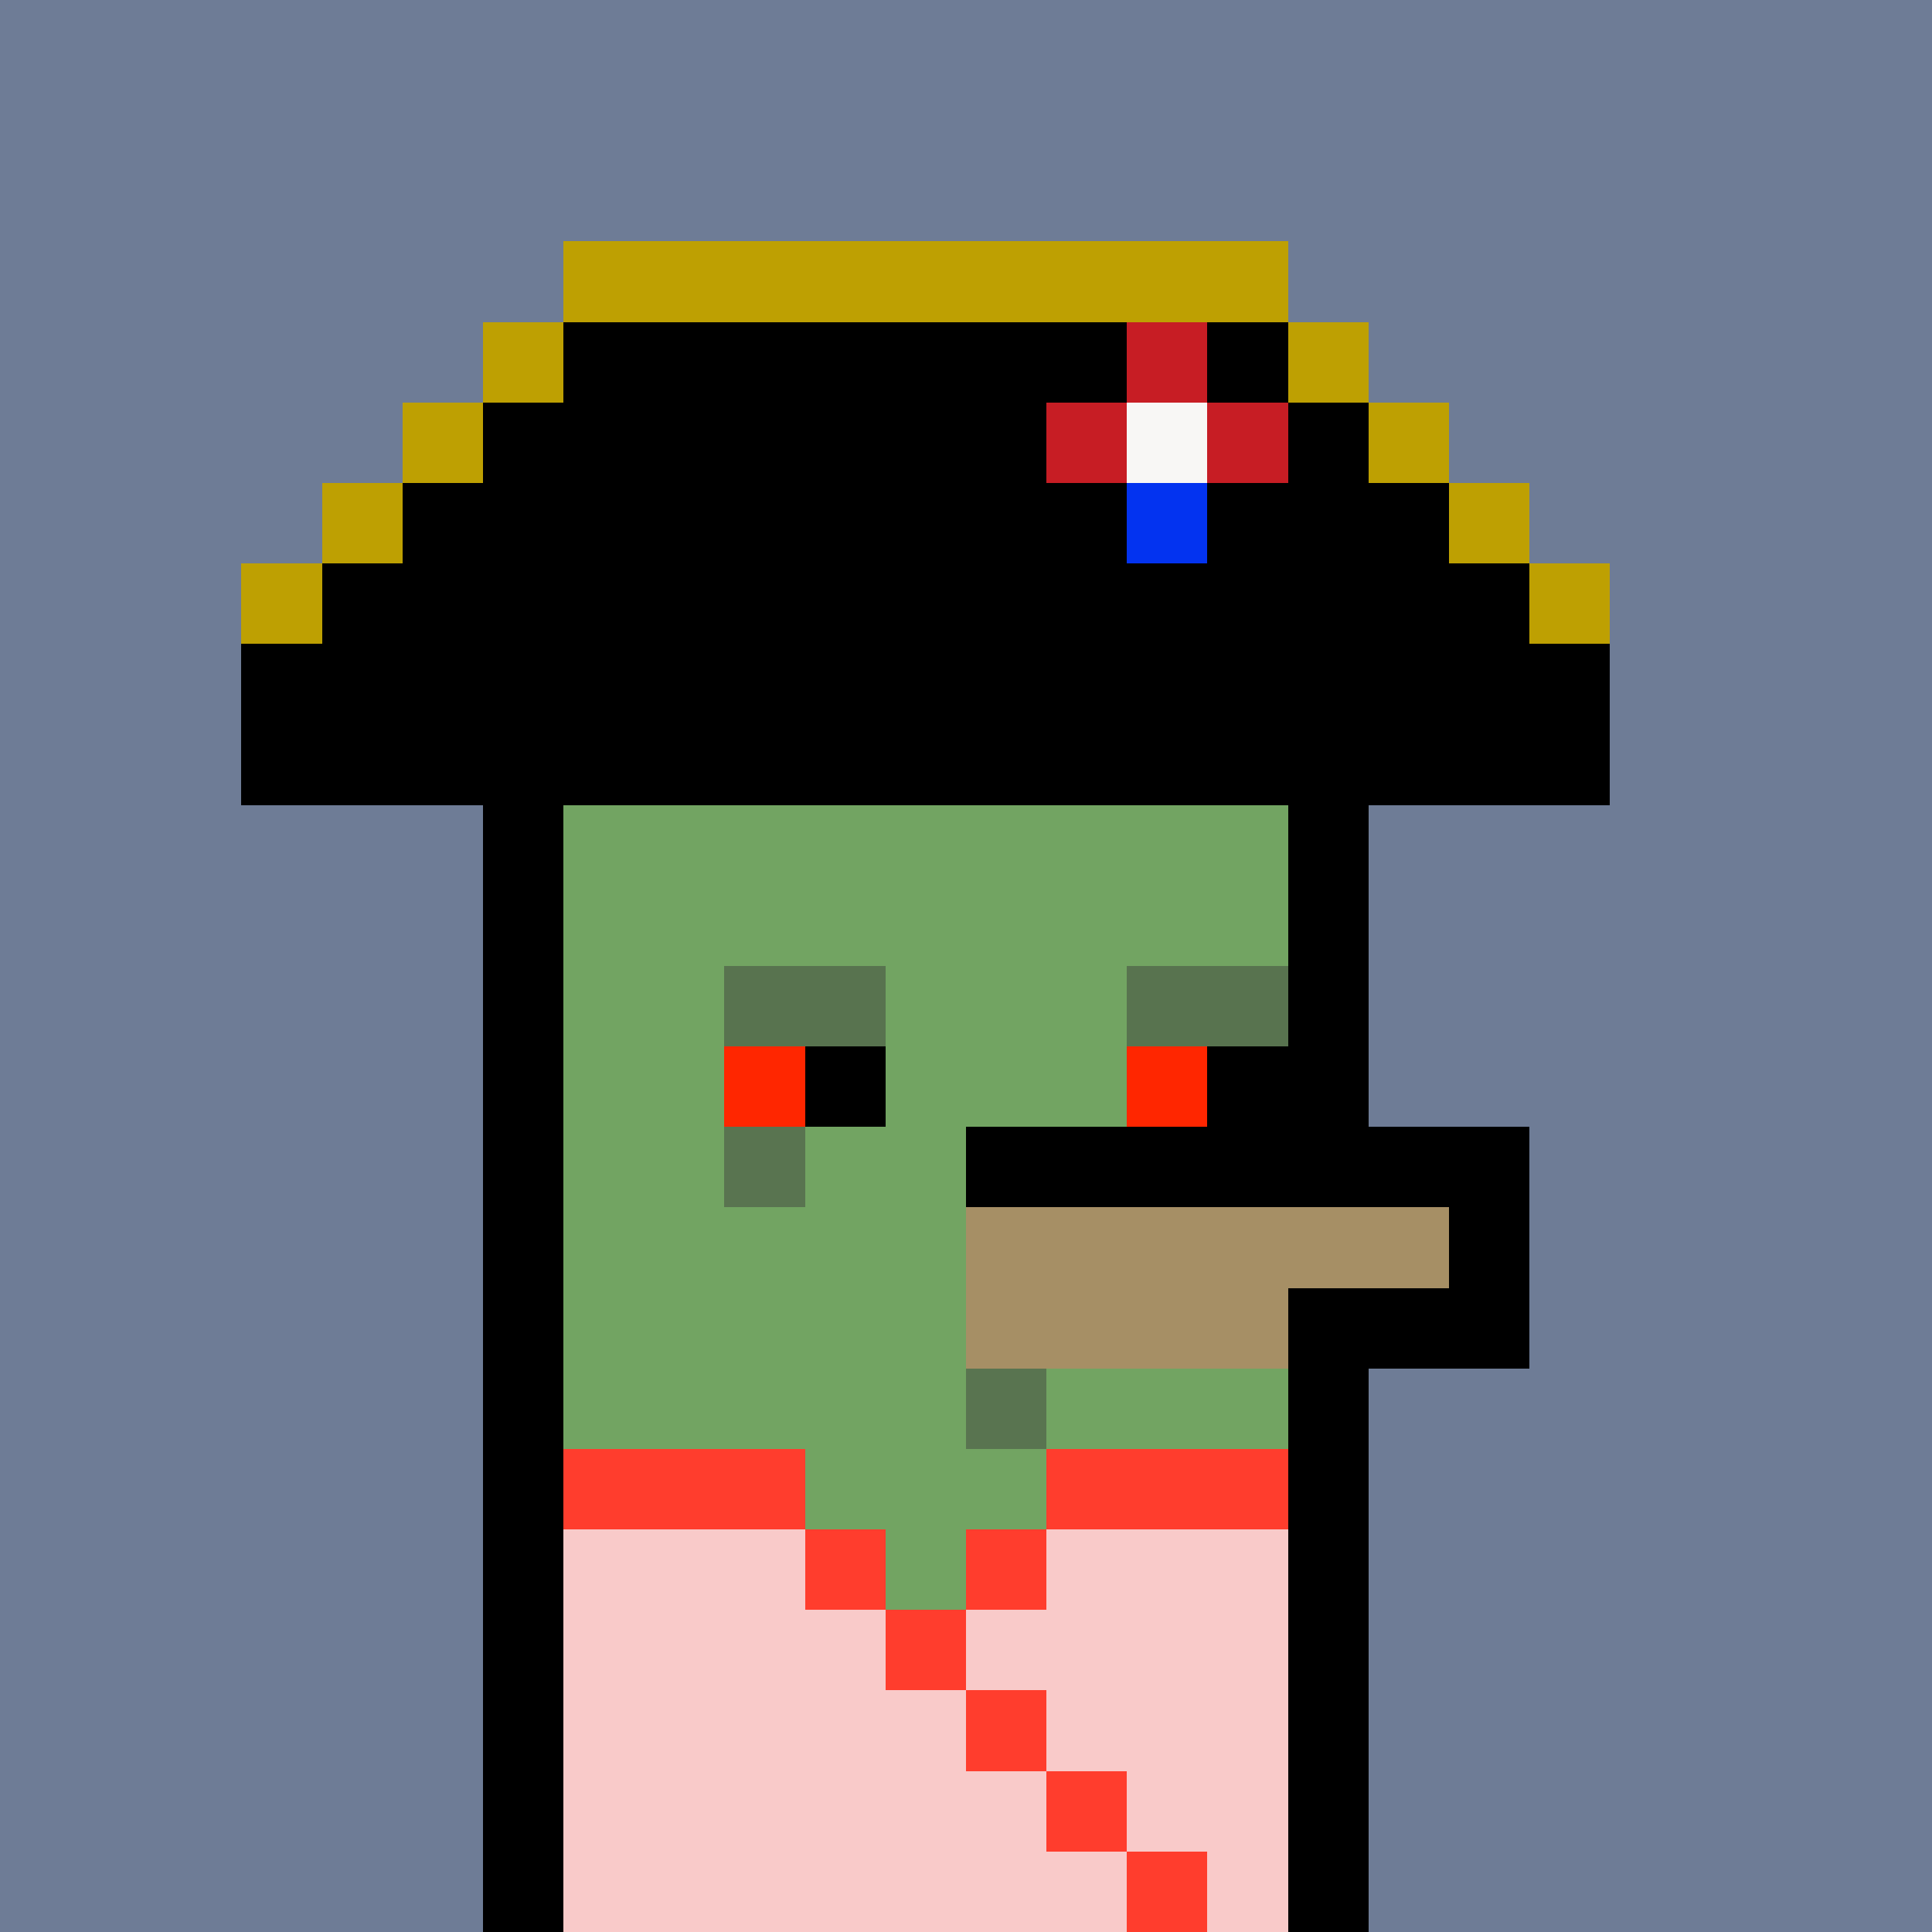 <svg xmlns="http://www.w3.org/2000/svg" version="1.1" viewBox="0 0 24 24"><rect x="0" y="0" width="24" height="24" shape-rendering="crispEdges" fill="#6e7c96ff"/><rect x="7" y="3" width="9" height="1" shape-rendering="crispEdges" fill="#bea002ff"/><rect x="6" y="4" width="1" height="1" shape-rendering="crispEdges" fill="#bea002ff"/><rect x="7" y="4" width="7" height="1" shape-rendering="crispEdges" fill="#000000ff"/><rect x="14" y="4" width="1" height="1" shape-rendering="crispEdges" fill="#c71d24ff"/><rect x="15" y="4" width="1" height="1" shape-rendering="crispEdges" fill="#000000ff"/><rect x="16" y="4" width="1" height="1" shape-rendering="crispEdges" fill="#bea002ff"/><rect x="5" y="5" width="1" height="1" shape-rendering="crispEdges" fill="#bea002ff"/><rect x="6" y="5" width="7" height="1" shape-rendering="crispEdges" fill="#000000ff"/><rect x="13" y="5" width="1" height="1" shape-rendering="crispEdges" fill="#c71d24ff"/><rect x="14" y="5" width="1" height="1" shape-rendering="crispEdges" fill="#f8f7f5ff"/><rect x="15" y="5" width="1" height="1" shape-rendering="crispEdges" fill="#c71d24ff"/><rect x="16" y="5" width="1" height="1" shape-rendering="crispEdges" fill="#000000ff"/><rect x="17" y="5" width="1" height="1" shape-rendering="crispEdges" fill="#bea002ff"/><rect x="4" y="6" width="1" height="1" shape-rendering="crispEdges" fill="#bea002ff"/><rect x="5" y="6" width="9" height="1" shape-rendering="crispEdges" fill="#000000ff"/><rect x="14" y="6" width="1" height="1" shape-rendering="crispEdges" fill="#0333f0ff"/><rect x="15" y="6" width="3" height="1" shape-rendering="crispEdges" fill="#000000ff"/><rect x="18" y="6" width="1" height="1" shape-rendering="crispEdges" fill="#bea002ff"/><rect x="3" y="7" width="1" height="1" shape-rendering="crispEdges" fill="#bea002ff"/><rect x="4" y="7" width="15" height="1" shape-rendering="crispEdges" fill="#000000ff"/><rect x="19" y="7" width="1" height="1" shape-rendering="crispEdges" fill="#bea002ff"/><rect x="3" y="8" width="17" height="1" shape-rendering="crispEdges" fill="#000000ff"/><rect x="3" y="9" width="17" height="1" shape-rendering="crispEdges" fill="#000000ff"/><rect x="6" y="10" width="1" height="1" shape-rendering="crispEdges" fill="#000000ff"/><rect x="7" y="10" width="9" height="1" shape-rendering="crispEdges" fill="#72a462ff"/><rect x="16" y="10" width="1" height="1" shape-rendering="crispEdges" fill="#000000ff"/><rect x="6" y="11" width="1" height="1" shape-rendering="crispEdges" fill="#000000ff"/><rect x="7" y="11" width="9" height="1" shape-rendering="crispEdges" fill="#72a462ff"/><rect x="16" y="11" width="1" height="1" shape-rendering="crispEdges" fill="#000000ff"/><rect x="6" y="12" width="1" height="1" shape-rendering="crispEdges" fill="#000000ff"/><rect x="7" y="12" width="2" height="1" shape-rendering="crispEdges" fill="#72a462ff"/><rect x="9" y="12" width="2" height="1" shape-rendering="crispEdges" fill="#58734fff"/><rect x="11" y="12" width="3" height="1" shape-rendering="crispEdges" fill="#72a462ff"/><rect x="14" y="12" width="2" height="1" shape-rendering="crispEdges" fill="#58734fff"/><rect x="16" y="12" width="1" height="1" shape-rendering="crispEdges" fill="#000000ff"/><rect x="6" y="13" width="1" height="1" shape-rendering="crispEdges" fill="#000000ff"/><rect x="7" y="13" width="2" height="1" shape-rendering="crispEdges" fill="#72a462ff"/><rect x="9" y="13" width="1" height="1" shape-rendering="crispEdges" fill="#ff2600ff"/><rect x="10" y="13" width="1" height="1" shape-rendering="crispEdges" fill="#000000ff"/><rect x="11" y="13" width="3" height="1" shape-rendering="crispEdges" fill="#72a462ff"/><rect x="14" y="13" width="1" height="1" shape-rendering="crispEdges" fill="#ff2600ff"/><rect x="15" y="13" width="2" height="1" shape-rendering="crispEdges" fill="#000000ff"/><rect x="6" y="14" width="1" height="1" shape-rendering="crispEdges" fill="#000000ff"/><rect x="7" y="14" width="2" height="1" shape-rendering="crispEdges" fill="#72a462ff"/><rect x="9" y="14" width="1" height="1" shape-rendering="crispEdges" fill="#597450ff"/><rect x="10" y="14" width="2" height="1" shape-rendering="crispEdges" fill="#72a462ff"/><rect x="12" y="14" width="7" height="1" shape-rendering="crispEdges" fill="#000000ff"/><rect x="6" y="15" width="1" height="1" shape-rendering="crispEdges" fill="#000000ff"/><rect x="7" y="15" width="5" height="1" shape-rendering="crispEdges" fill="#72a462ff"/><rect x="12" y="15" width="6" height="1" shape-rendering="crispEdges" fill="#a68f65ff"/><rect x="18" y="15" width="1" height="1" shape-rendering="crispEdges" fill="#000000ff"/><rect x="6" y="16" width="1" height="1" shape-rendering="crispEdges" fill="#000000ff"/><rect x="7" y="16" width="5" height="1" shape-rendering="crispEdges" fill="#72a462ff"/><rect x="12" y="16" width="4" height="1" shape-rendering="crispEdges" fill="#a68f65ff"/><rect x="16" y="16" width="3" height="1" shape-rendering="crispEdges" fill="#000000ff"/><rect x="6" y="17" width="1" height="1" shape-rendering="crispEdges" fill="#000000ff"/><rect x="7" y="17" width="5" height="1" shape-rendering="crispEdges" fill="#72a462ff"/><rect x="12" y="17" width="1" height="1" shape-rendering="crispEdges" fill="#597450ff"/><rect x="13" y="17" width="3" height="1" shape-rendering="crispEdges" fill="#72a462ff"/><rect x="16" y="17" width="1" height="1" shape-rendering="crispEdges" fill="#000000ff"/><rect x="6" y="18" width="1" height="1" shape-rendering="crispEdges" fill="#000000ff"/><rect x="7" y="18" width="3" height="1" shape-rendering="crispEdges" fill="#ff3d2dff"/><rect x="10" y="18" width="3" height="1" shape-rendering="crispEdges" fill="#72a462ff"/><rect x="13" y="18" width="3" height="1" shape-rendering="crispEdges" fill="#ff3d2dff"/><rect x="16" y="18" width="1" height="1" shape-rendering="crispEdges" fill="#000000ff"/><rect x="6" y="19" width="1" height="1" shape-rendering="crispEdges" fill="#000000ff"/><rect x="7" y="19" width="3" height="1" shape-rendering="crispEdges" fill="#f9cac9ff"/><rect x="10" y="19" width="1" height="1" shape-rendering="crispEdges" fill="#ff3d2dff"/><rect x="11" y="19" width="1" height="1" shape-rendering="crispEdges" fill="#72a462ff"/><rect x="12" y="19" width="1" height="1" shape-rendering="crispEdges" fill="#ff3d2dff"/><rect x="13" y="19" width="3" height="1" shape-rendering="crispEdges" fill="#f9cac9ff"/><rect x="16" y="19" width="1" height="1" shape-rendering="crispEdges" fill="#000000ff"/><rect x="6" y="20" width="1" height="1" shape-rendering="crispEdges" fill="#000000ff"/><rect x="7" y="20" width="4" height="1" shape-rendering="crispEdges" fill="#f9cac9ff"/><rect x="11" y="20" width="1" height="1" shape-rendering="crispEdges" fill="#ff3d2dff"/><rect x="12" y="20" width="4" height="1" shape-rendering="crispEdges" fill="#f9cac9ff"/><rect x="16" y="20" width="1" height="1" shape-rendering="crispEdges" fill="#000000ff"/><rect x="6" y="21" width="1" height="1" shape-rendering="crispEdges" fill="#000000ff"/><rect x="7" y="21" width="5" height="1" shape-rendering="crispEdges" fill="#f9cac9ff"/><rect x="12" y="21" width="1" height="1" shape-rendering="crispEdges" fill="#ff3d2dff"/><rect x="13" y="21" width="3" height="1" shape-rendering="crispEdges" fill="#f9cac9ff"/><rect x="16" y="21" width="1" height="1" shape-rendering="crispEdges" fill="#000000ff"/><rect x="6" y="22" width="1" height="1" shape-rendering="crispEdges" fill="#000000ff"/><rect x="7" y="22" width="6" height="1" shape-rendering="crispEdges" fill="#f9cac9ff"/><rect x="13" y="22" width="1" height="1" shape-rendering="crispEdges" fill="#ff3d2dff"/><rect x="14" y="22" width="2" height="1" shape-rendering="crispEdges" fill="#f9cac9ff"/><rect x="16" y="22" width="1" height="1" shape-rendering="crispEdges" fill="#000000ff"/><rect x="6" y="23" width="1" height="1" shape-rendering="crispEdges" fill="#000000ff"/><rect x="7" y="23" width="7" height="1" shape-rendering="crispEdges" fill="#f9cac9ff"/><rect x="14" y="23" width="1" height="1" shape-rendering="crispEdges" fill="#ff3d2dff"/><rect x="15" y="23" width="1" height="1" shape-rendering="crispEdges" fill="#f9cac9ff"/><rect x="16" y="23" width="1" height="1" shape-rendering="crispEdges" fill="#000000ff"/></svg>